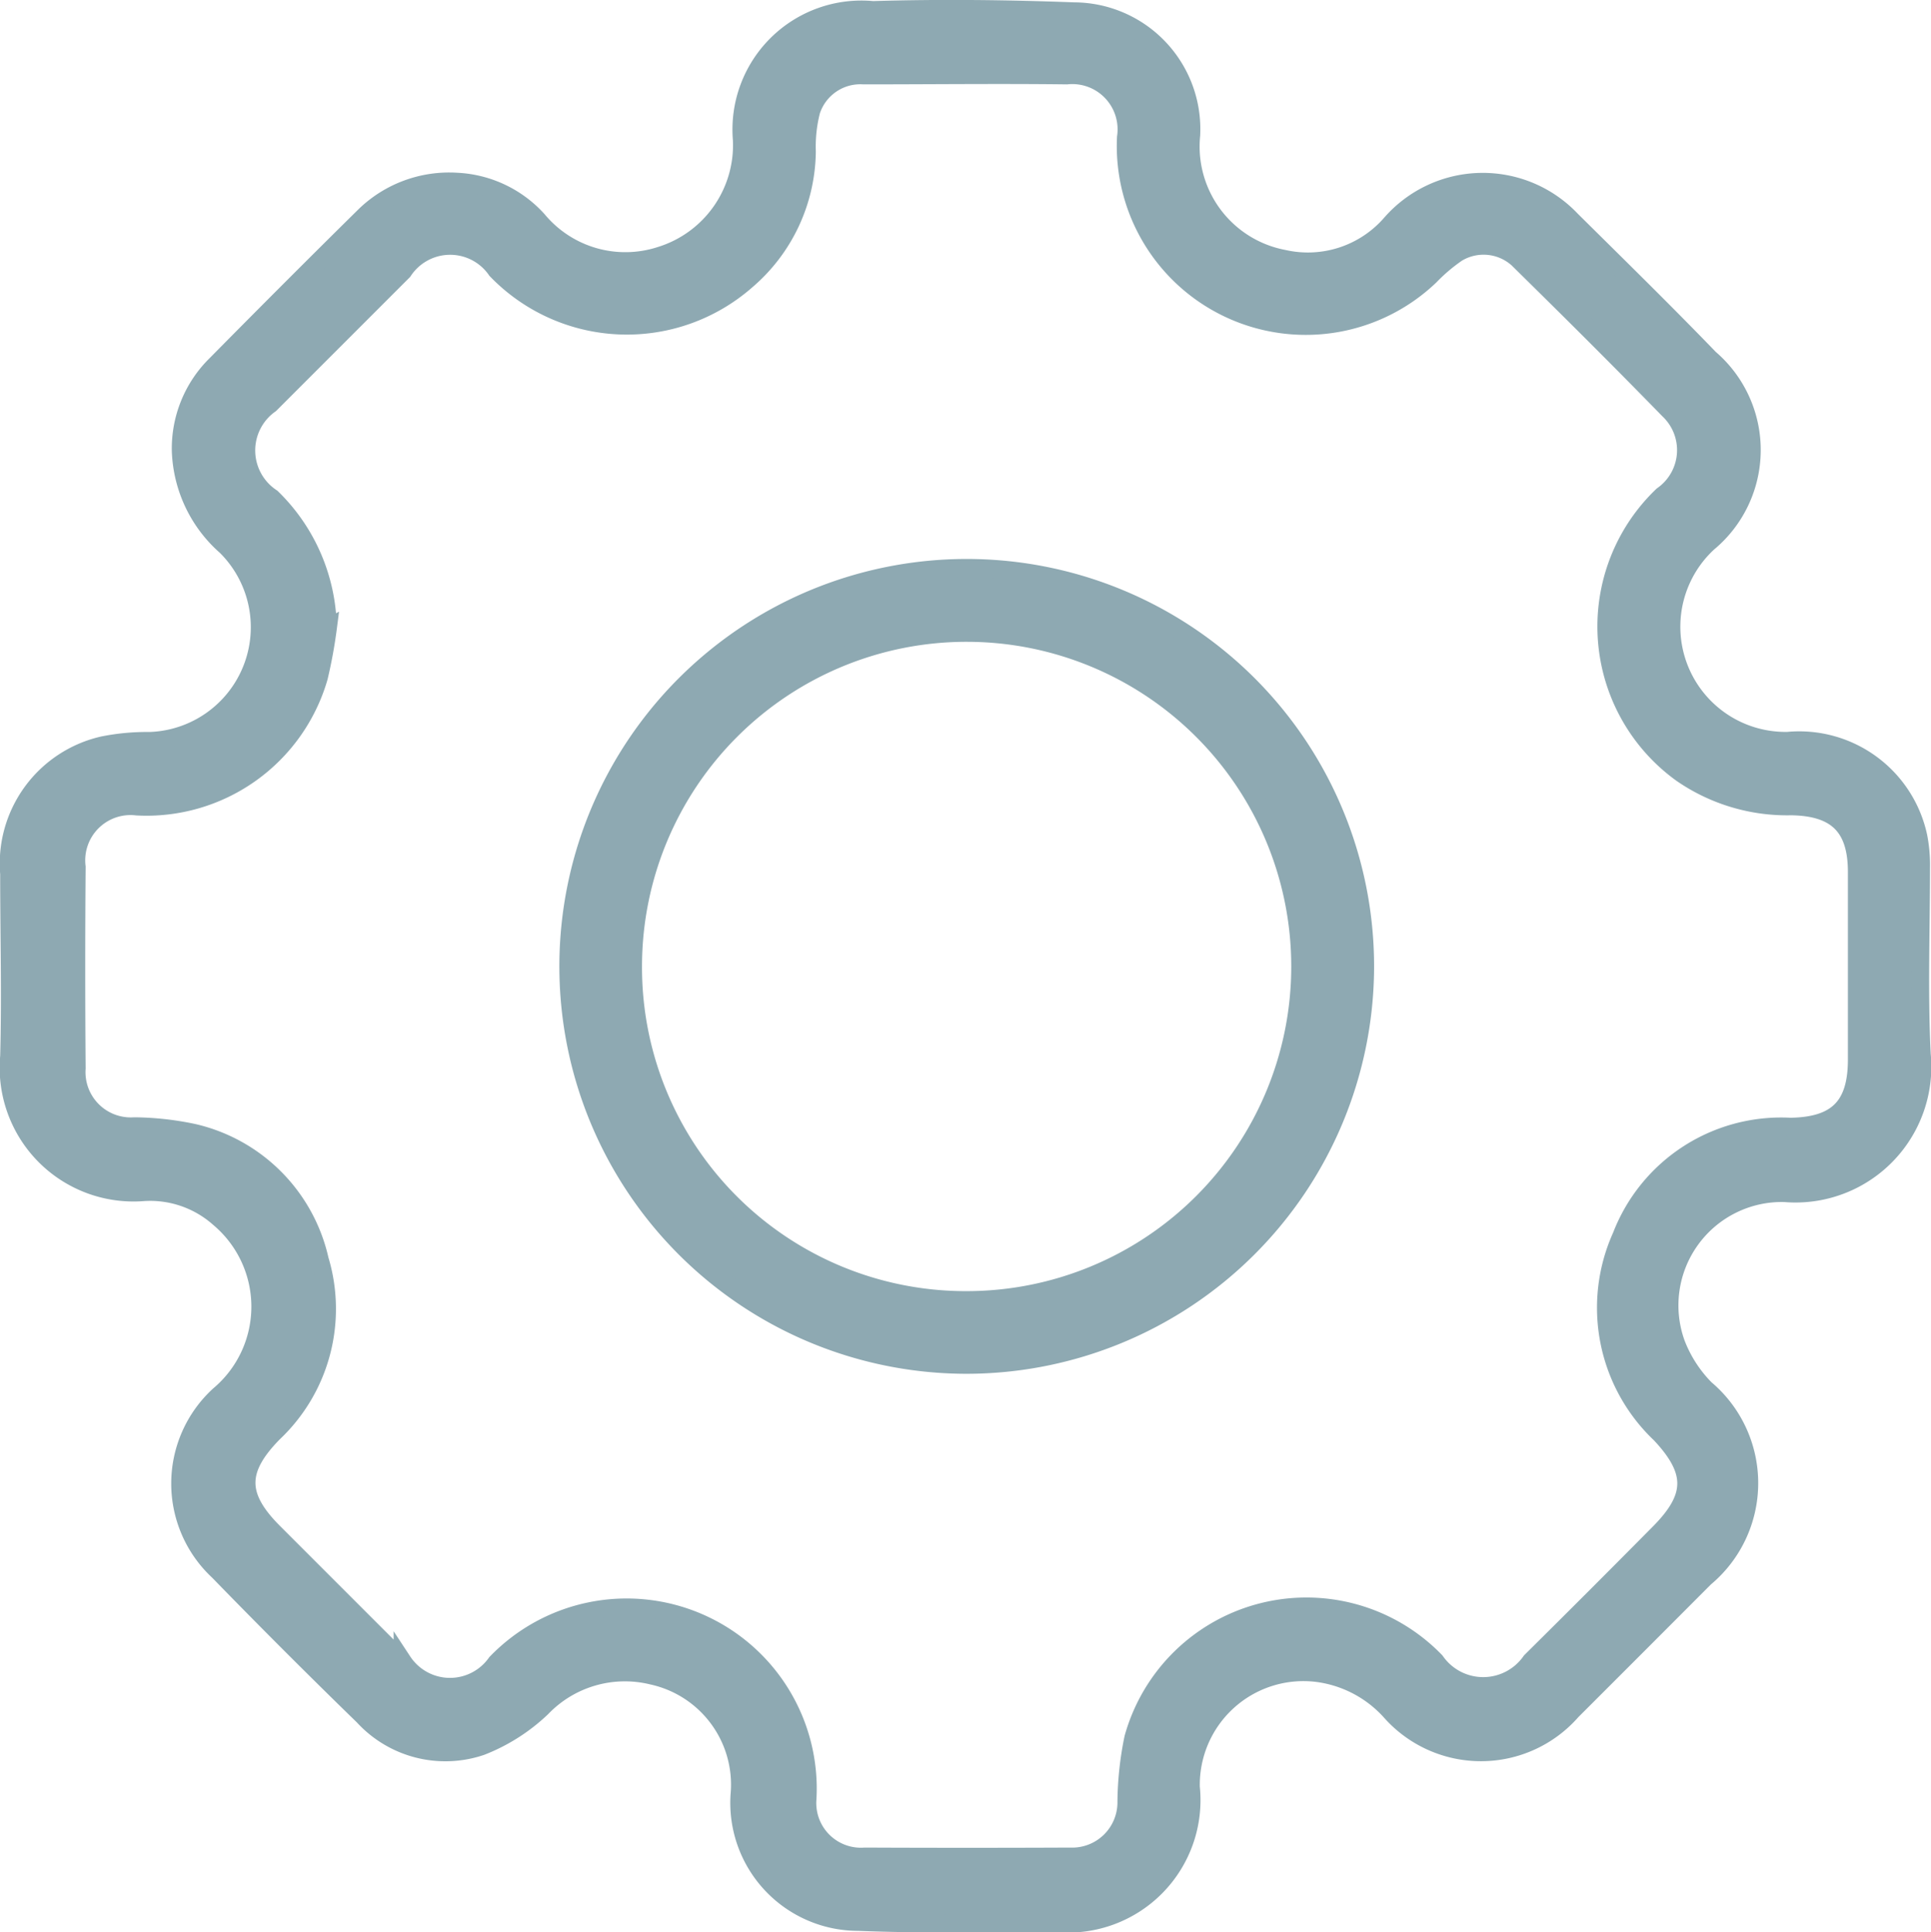 <svg xmlns="http://www.w3.org/2000/svg" width="21.331" height="21.34" viewBox="0 0 21.331 21.34"><defs><style>.a{fill:#8ea9b2;stroke:#8ea9b2;stroke-width:0.2px;}</style></defs><g transform="translate(-1917.68 -1194.012)"><path class="a" d="M1922.727,1196.02a1.287,1.287,0,0,1,.894.424,1.258,1.258,0,0,0,1.355.392,1.278,1.278,0,0,0,.9-1.279,1.325,1.325,0,0,1,1.446-1.433c.74-.022,1.482-.014,2.222.014a1.3,1.3,0,0,1,1.294,1.366,1.263,1.263,0,0,0,1.022,1.367,1.216,1.216,0,0,0,1.186-.389,1.346,1.346,0,0,1,1.992-.039c.512.507,1.027,1.011,1.527,1.529a1.33,1.33,0,0,1-.017,2.035,1.262,1.262,0,0,0,.88,2.189,1.345,1.345,0,0,1,1.442,1.055,1.644,1.644,0,0,1,.03.35c0,.686-.026,1.373.008,2.057a1.4,1.4,0,0,1-1.513,1.531,1.242,1.242,0,0,0-1.2,1.664,1.452,1.452,0,0,0,.323.5,1.36,1.36,0,0,1-.006,2.086q-.734.736-1.469,1.47a1.332,1.332,0,0,1-2,.008,1.318,1.318,0,0,0-.828-.429,1.245,1.245,0,0,0-1.381,1.265,1.363,1.363,0,0,1-1.473,1.5c-.734,0-1.469.015-2.2-.014a1.314,1.314,0,0,1-1.311-1.4,1.233,1.233,0,0,0-.967-1.32,1.273,1.273,0,0,0-1.218.355,2.044,2.044,0,0,1-.671.427,1.228,1.228,0,0,1-1.3-.334q-.812-.79-1.6-1.6a1.322,1.322,0,0,1,.008-1.945,1.278,1.278,0,0,0,0-1.955,1.146,1.146,0,0,0-.844-.288,1.378,1.378,0,0,1-1.476-1.5c.018-.672,0-1.344,0-2.016a1.339,1.339,0,0,1,1.035-1.418,2.453,2.453,0,0,1,.515-.048,1.258,1.258,0,0,0,.846-2.151,1.466,1.466,0,0,1-.5-1.057,1.3,1.3,0,0,1,.391-.953c.545-.552,1.092-1.1,1.646-1.646A1.338,1.338,0,0,1,1922.727,1196.02Zm-1.425,4.922a5.376,5.376,0,0,1-.1.548,1.981,1.981,0,0,1-2.009,1.429.6.6,0,0,0-.667.669q-.009,1.112,0,2.224a.6.6,0,0,0,.638.641,3.276,3.276,0,0,1,.657.073,1.857,1.857,0,0,1,1.39,1.4,1.882,1.882,0,0,1-.509,1.911c-.4.406-.4.7,0,1.1l1.426,1.426a.626.626,0,0,0,1.034.017,2,2,0,0,1,3.437,1.5.593.593,0,0,0,.635.639q1.133.005,2.265,0a.6.6,0,0,0,.625-.609,3.632,3.632,0,0,1,.076-.7,1.984,1.984,0,0,1,3.337-.849.643.643,0,0,0,1.055,0q.707-.7,1.411-1.411c.4-.4.408-.685.018-1.1a1.92,1.92,0,0,1-.429-2.185,1.89,1.89,0,0,1,1.866-1.207c.514-.008.733-.225.735-.736q0-1.039,0-2.079c0-.5-.226-.718-.724-.726a2.05,2.05,0,0,1-1.213-.363,2,2,0,0,1-.211-3.069.612.612,0,0,0,.068-.947c-.537-.551-1.082-1.093-1.63-1.632a.566.566,0,0,0-.706-.1,1.939,1.939,0,0,0-.3.254,1.987,1.987,0,0,1-3.358-1.531.6.6,0,0,0-.655-.685c-.748-.009-1.5,0-2.244,0a.571.571,0,0,0-.579.391,1.582,1.582,0,0,0-.049.45,1.9,1.9,0,0,1-.666,1.424,2,2,0,0,1-2.762-.114.621.621,0,0,0-1.031.012l-1.469,1.469a.626.626,0,0,0,.017,1.034A2.044,2.044,0,0,1,1921.3,1200.943Z" transform="translate(0)"/><path class="a" d="M1996.157,1277.036a4.4,4.4,0,1,1,4.4-4.374A4.406,4.406,0,0,1,1996.157,1277.036Zm-3.687-4.413a3.676,3.676,0,0,0,3.689,3.7,3.686,3.686,0,1,0-3.689-3.7Z" transform="translate(-67.798 -67.95)"/></g></svg>